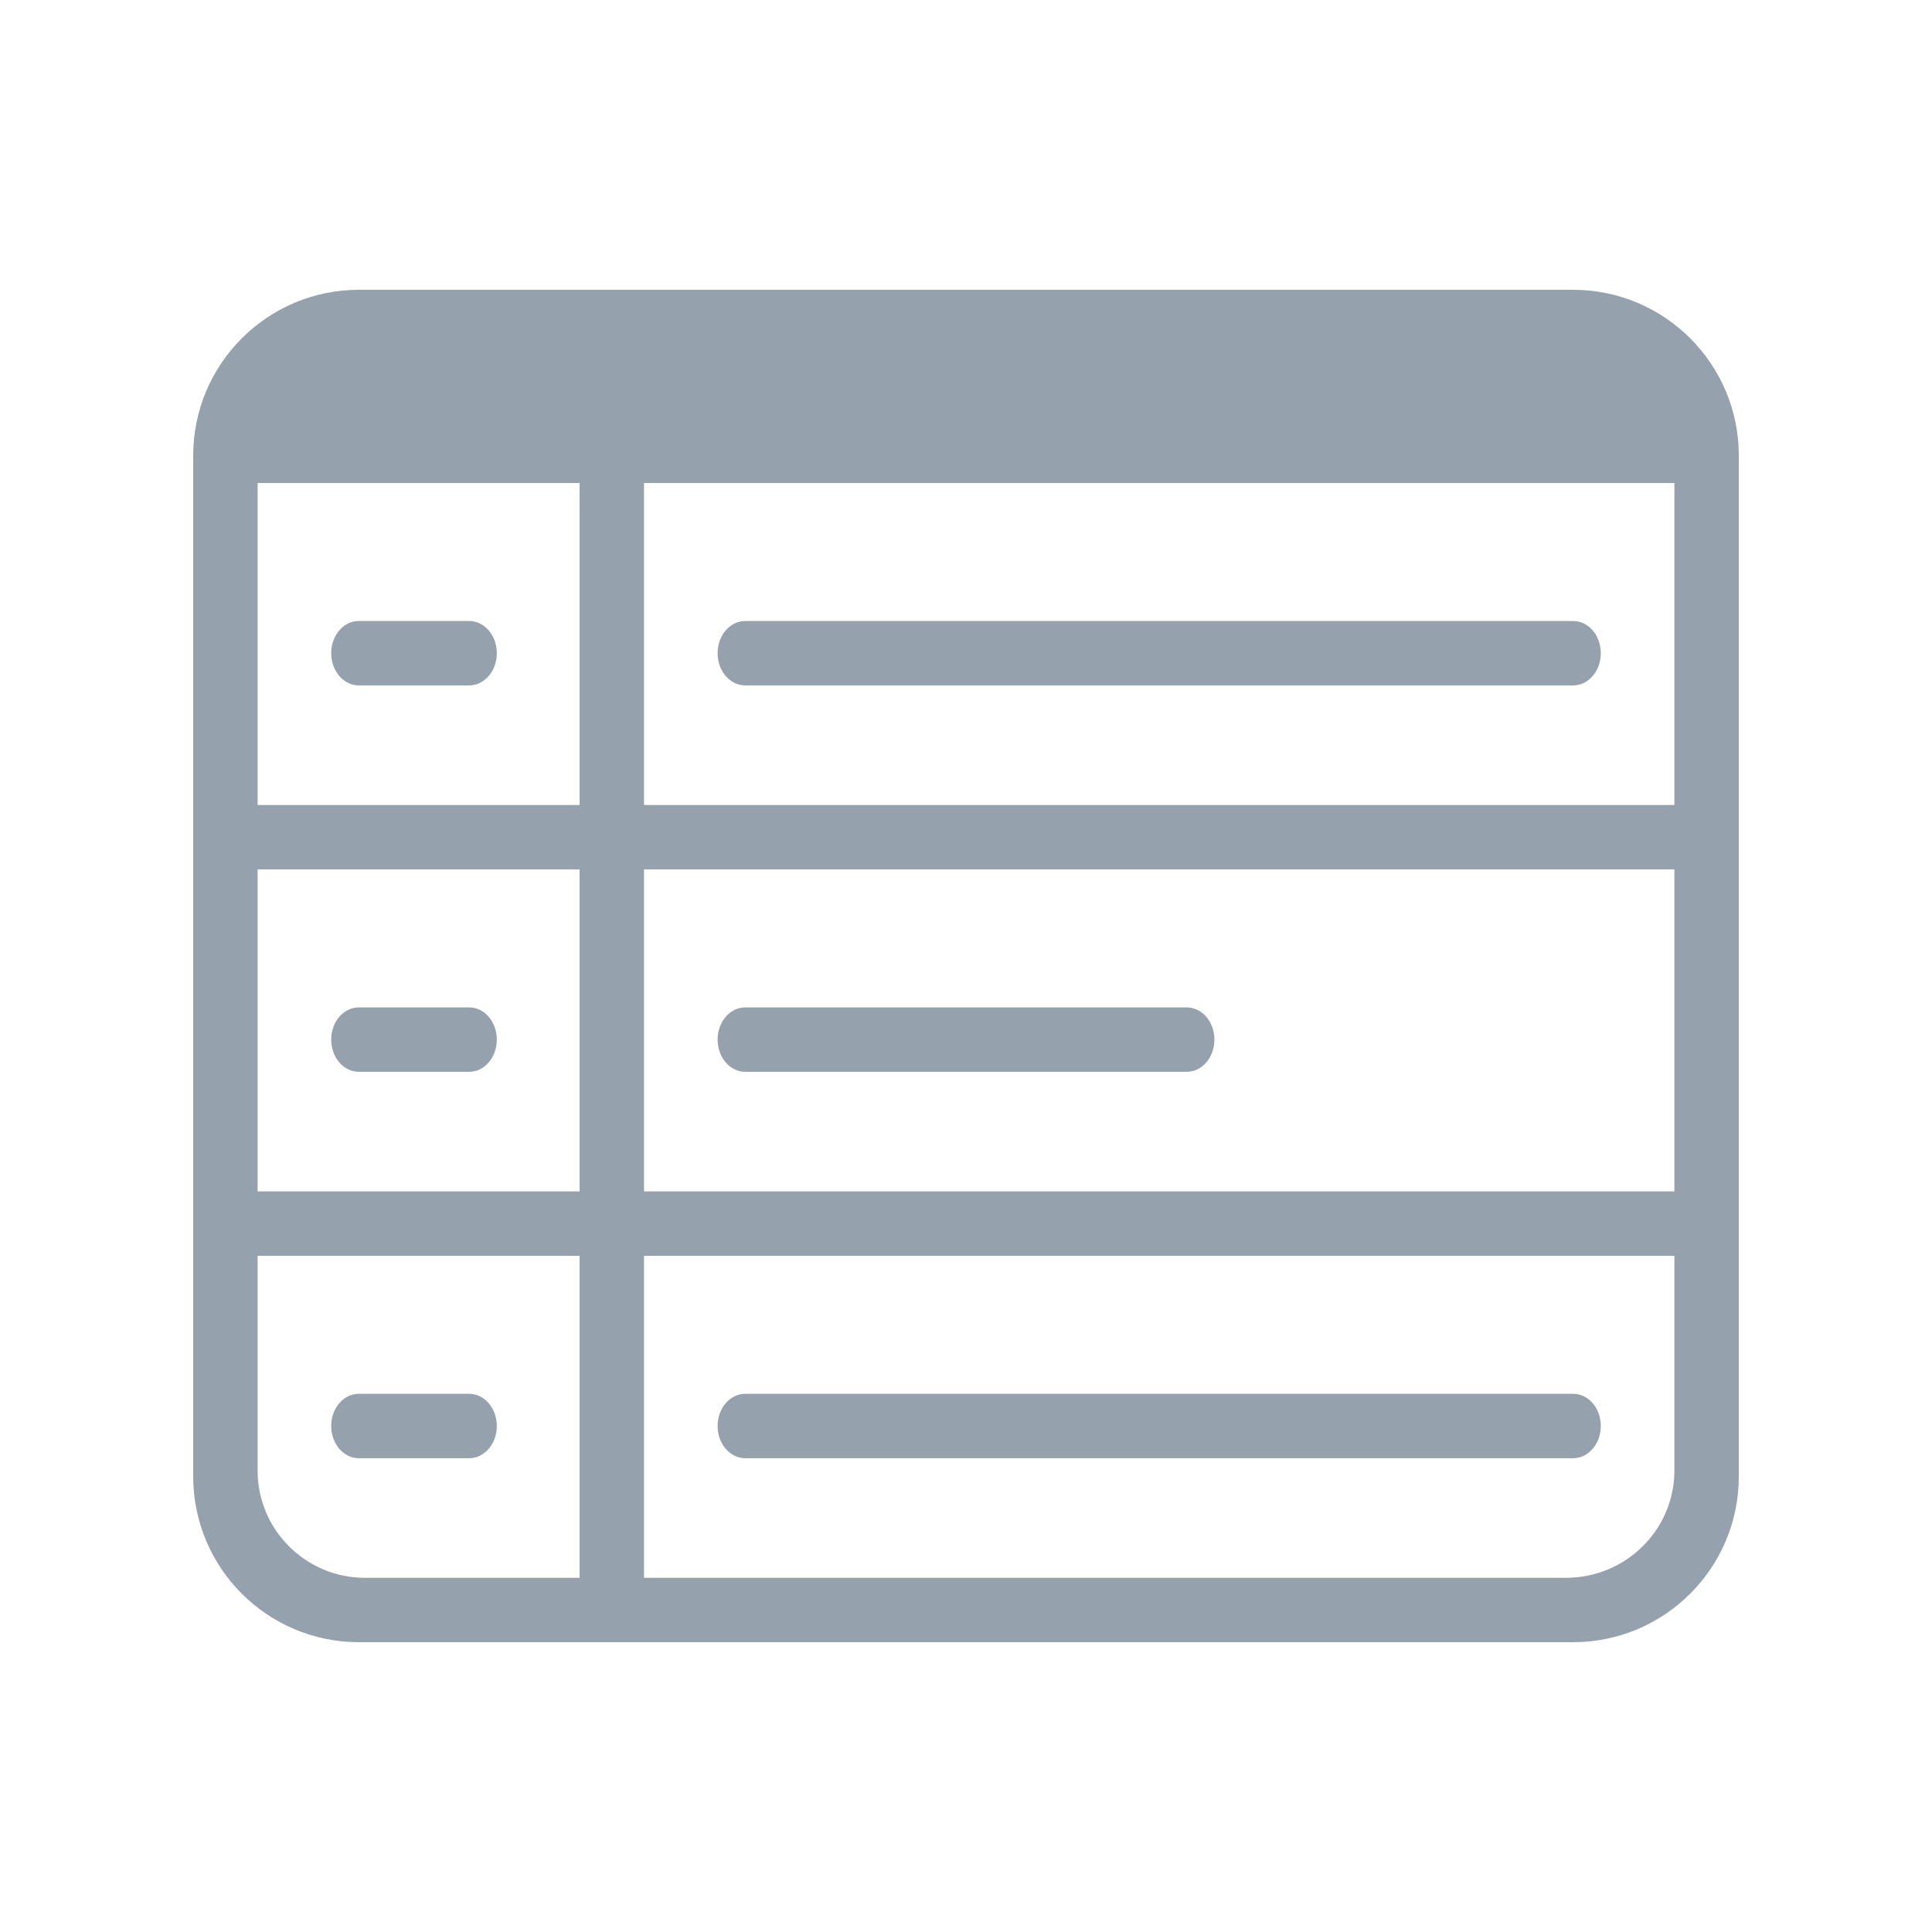 <?xml version="1.0" encoding="UTF-8"?>
<svg width="60px" height="60px" viewBox="0 0 60 60" version="1.1" xmlns="http://www.w3.org/2000/svg" xmlns:xlink="http://www.w3.org/1999/xlink">
    <title>UI Icons/Sidebar Icons/SVG /dataTable</title>
    <g id="UI-Icons/Sidebar-Icons/dataTable" stroke="none" stroke-width="1" fill="none" fill-rule="evenodd">
        <path d="M11.143,9 C8.304,9.003 6.003,11.304 6,14.143 L6,45.857 C6.003,48.696 8.304,50.997 11.143,51 L48.857,51 C51.696,50.997 53.997,48.696 54,45.857 L54,14.143 C53.997,11.304 51.696,9.003 48.857,9 L11.143,9 Z M18,27 L18,37 L8,37 L8,27 L18,27 Z M8,25 L8,15 L18,15 L18,25 L8,25 Z M20,27 L52,27 L52,37 L20,37 L20,27 Z M20,25 L20,15 L52,15 L52,25 L20,25 Z M8,45.667 L8,39 L18,39 L18,49 L11.333,49 C9.492,49 8,47.508 8,45.667 Z M48.632,49 L20,49 L20,39 L52,39 L52,45.667 C52,47.508 50.492,49 48.632,49 Z" id="Shape" fill="#95A1AC" fill-rule="nonzero"></path>
        <path d="M14.571,21.286 L11.143,21.286 C10.669,21.286 10.286,20.838 10.286,20.286 C10.286,19.733 10.669,19.286 11.143,19.286 L14.571,19.286 C15.045,19.286 15.429,19.733 15.429,20.286 C15.429,20.838 15.045,21.286 14.571,21.286 Z" id="Path" fill="#95A1AC" fill-rule="nonzero"></path>
        <path d="M48.857,21.286 L23.143,21.286 C22.669,21.286 22.286,20.838 22.286,20.286 C22.286,19.733 22.669,19.286 23.143,19.286 L48.857,19.286 C49.331,19.286 49.714,19.733 49.714,20.286 C49.714,20.838 49.331,21.286 48.857,21.286 Z" id="Path" fill="#95A1AC" fill-rule="nonzero"></path>
        <path d="M36.857,33.286 L23.143,33.286 C22.669,33.286 22.286,32.838 22.286,32.286 C22.286,31.733 22.669,31.286 23.143,31.286 L36.857,31.286 C37.331,31.286 37.714,31.733 37.714,32.286 C37.714,32.838 37.331,33.286 36.857,33.286 Z" id="Path" fill="#95A1AC" fill-rule="nonzero"></path>
        <path d="M48.857,45.286 L23.143,45.286 C22.669,45.286 22.286,44.838 22.286,44.286 C22.286,43.733 22.669,43.286 23.143,43.286 L48.857,43.286 C49.331,43.286 49.714,43.733 49.714,44.286 C49.714,44.838 49.331,45.286 48.857,45.286 Z" id="Path" fill="#95A1AC" fill-rule="nonzero"></path>
        <path d="M14.571,33.286 L11.143,33.286 C10.669,33.286 10.286,32.838 10.286,32.286 C10.286,31.733 10.669,31.286 11.143,31.286 L14.571,31.286 C15.045,31.286 15.429,31.733 15.429,32.286 C15.429,32.838 15.045,33.286 14.571,33.286 Z" id="Path" fill="#95A1AC" fill-rule="nonzero"></path>
        <path d="M14.571,45.286 L11.143,45.286 C10.669,45.286 10.286,44.838 10.286,44.286 C10.286,43.733 10.669,43.286 11.143,43.286 L14.571,43.286 C15.045,43.286 15.429,43.733 15.429,44.286 C15.429,44.838 15.045,45.286 14.571,45.286 Z" id="Path" fill="#95A1AC" fill-rule="nonzero"></path>
    </g>
</svg>